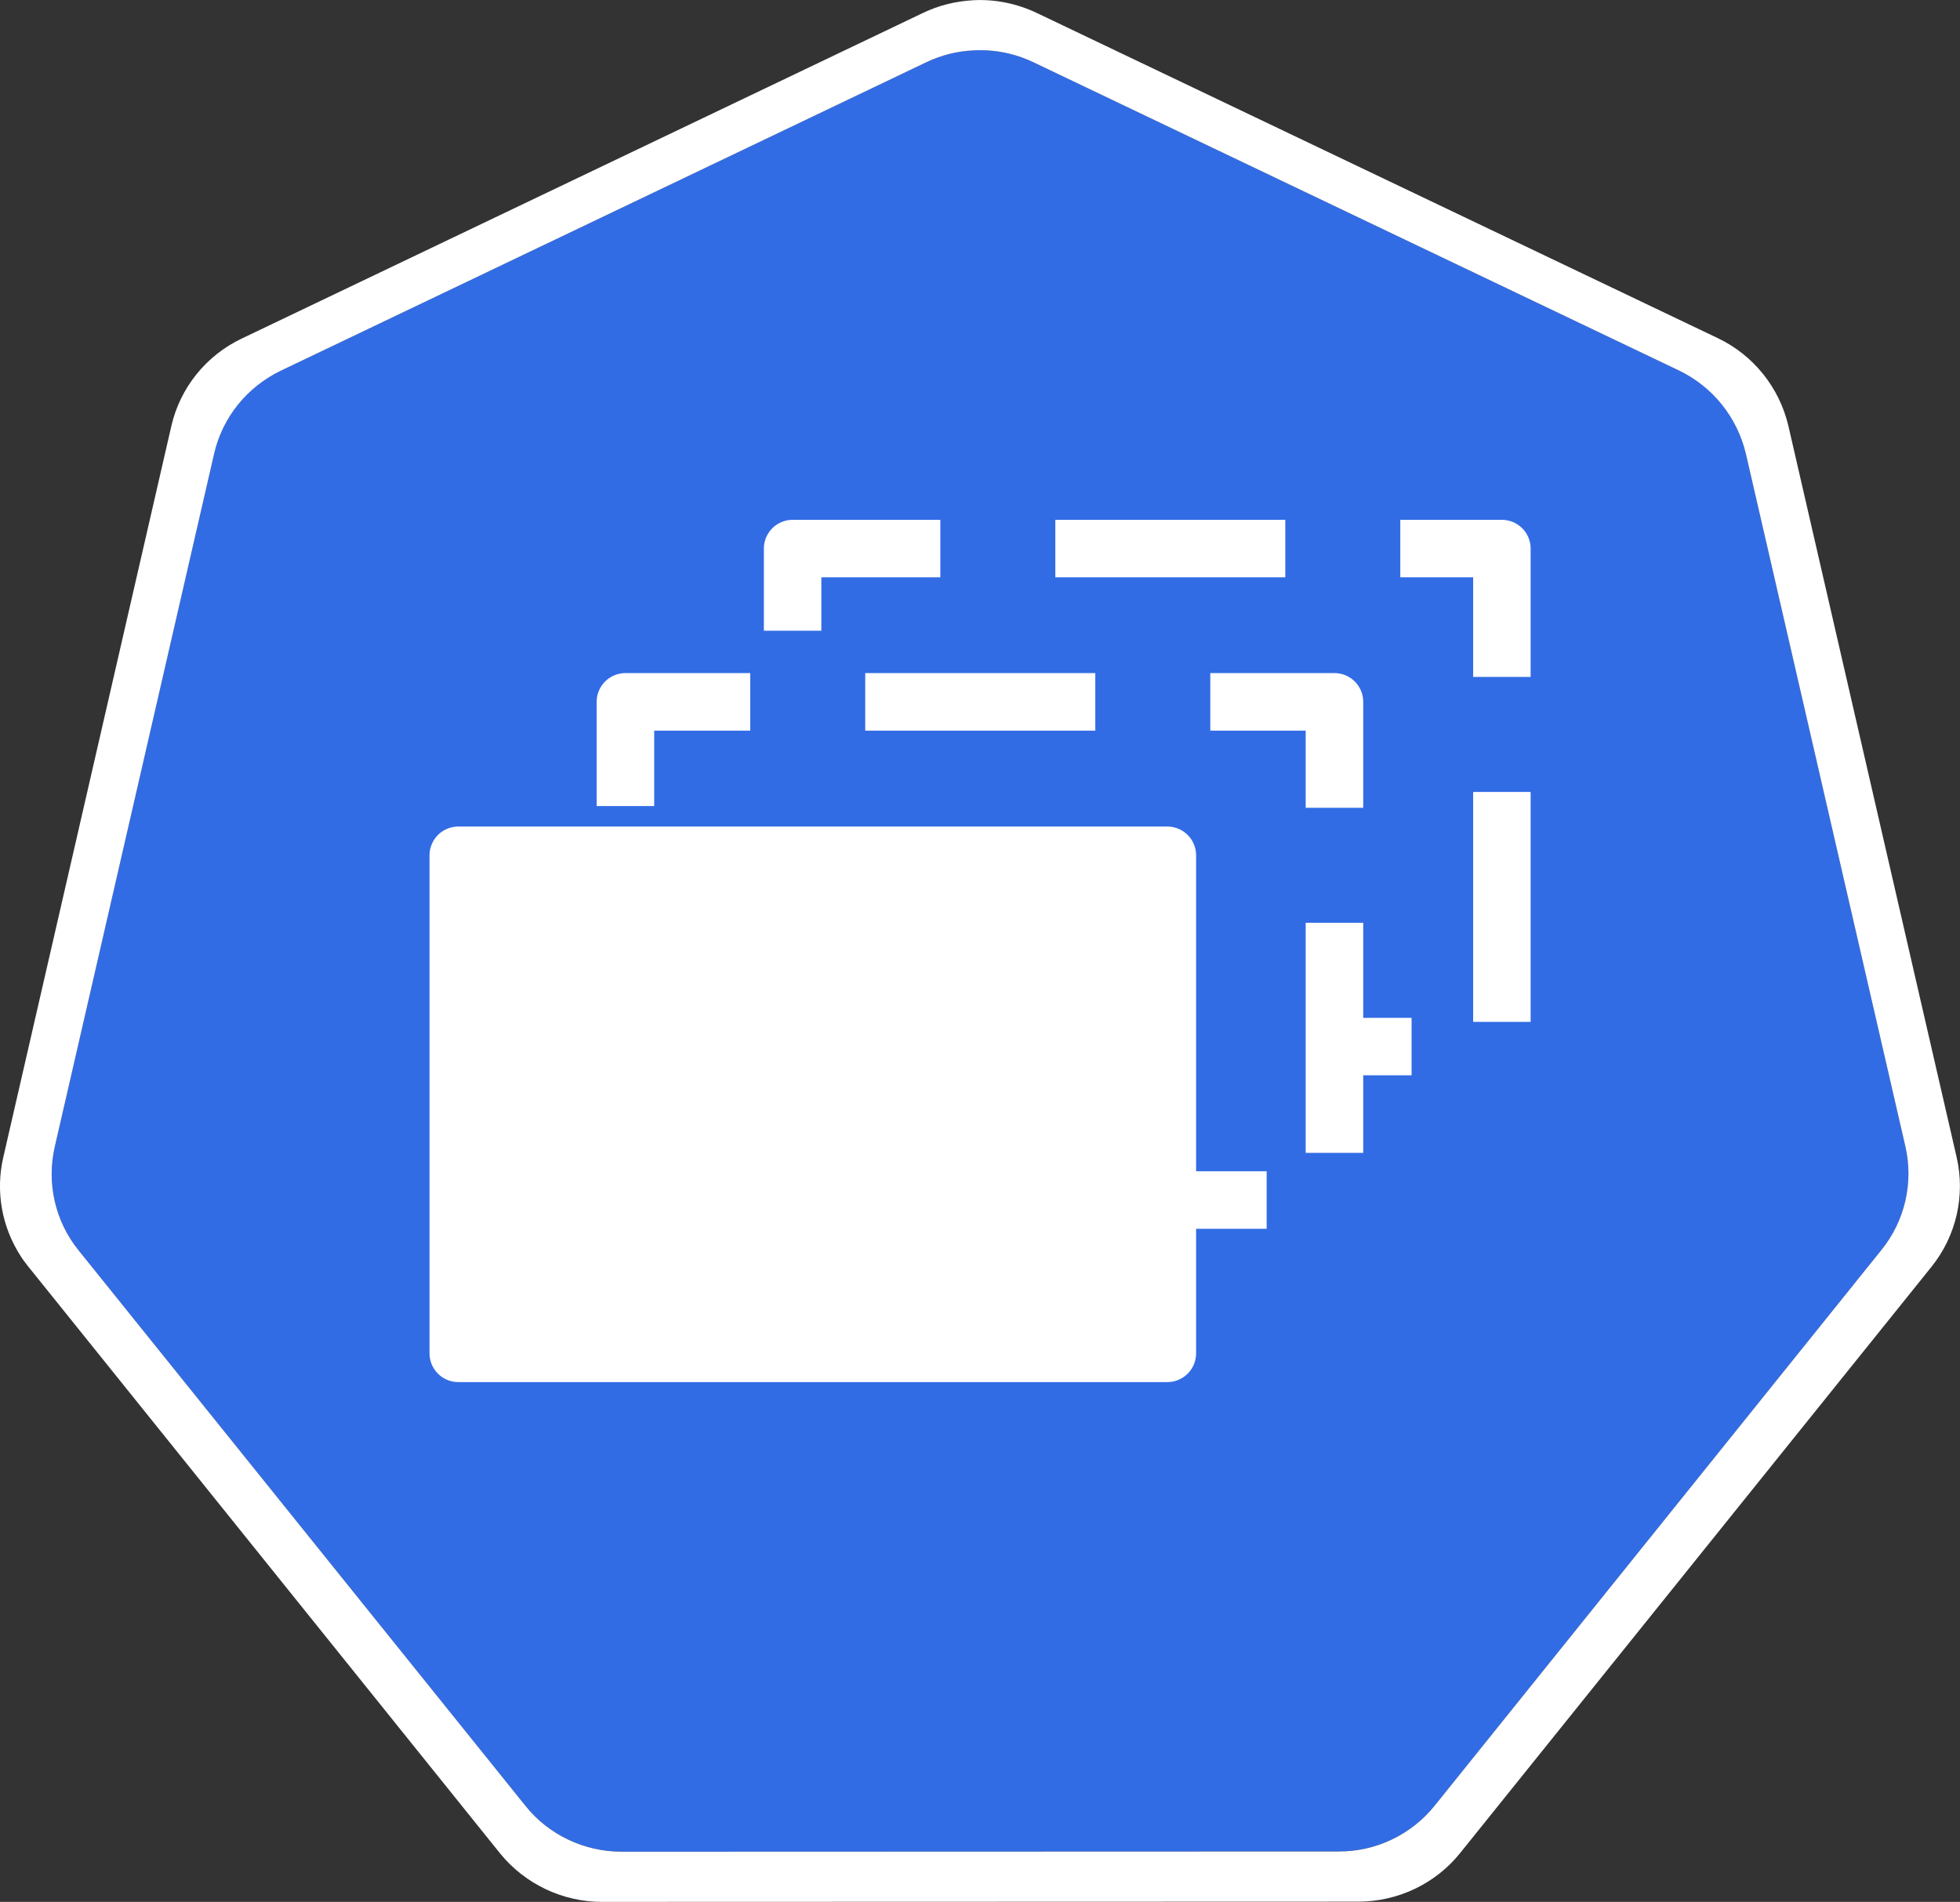 <?xml version="1.0" encoding="UTF-8"?>
<svg xmlns="http://www.w3.org/2000/svg" xmlns:xlink="http://www.w3.org/1999/xlink" width="32.978" height="32" viewBox="0 0 32.978 32">
<rect x="0" y="0" width="32.978" height="32" fill="#333333" stroke="none"/>
<path fill-rule="nonzero" fill="rgb(19.608%, 42.353%, 89.804%)" fill-opacity="1" d="M 16.379 0.848 C 16.105 0.859 15.836 0.93 15.586 1.047 L 4.723 6.238 C 4.156 6.508 3.742 7.023 3.602 7.637 L 0.922 19.293 C 0.781 19.902 0.926 20.547 1.32 21.035 L 8.84 30.383 C 9.234 30.871 9.832 31.156 10.461 31.156 L 22.516 31.152 C 23.148 31.152 23.746 30.871 24.141 30.379 L 31.656 21.031 C 32.051 20.543 32.199 19.902 32.059 19.289 L 29.375 7.633 C 29.234 7.02 28.82 6.504 28.25 6.234 L 17.387 1.047 C 17.074 0.898 16.727 0.828 16.379 0.848 M 16.379 0.848 "/>
<path fill-rule="nonzero" fill="rgb(100%, 100%, 100%)" fill-opacity="1" d="M 16.375 0.004 C 16.082 0.02 15.797 0.09 15.535 0.215 L 4.07 5.695 C 3.469 5.98 3.031 6.523 2.883 7.168 L 0.055 19.473 C -0.078 20.047 0.031 20.648 0.352 21.141 C 0.391 21.203 0.434 21.258 0.477 21.312 L 8.414 31.184 C 8.832 31.699 9.465 32 10.129 32 L 22.852 31.996 C 23.52 31.996 24.152 31.695 24.566 31.18 L 32.5 21.312 C 32.914 20.797 33.07 20.117 32.922 19.473 L 30.09 7.164 C 29.938 6.52 29.504 5.977 28.906 5.691 L 17.438 0.215 C 17.105 0.059 16.742 -0.016 16.375 0.004 M 16.379 0.848 C 16.727 0.828 17.074 0.898 17.387 1.047 L 28.25 6.234 C 28.82 6.508 29.23 7.023 29.375 7.633 L 32.059 19.289 C 32.199 19.902 32.051 20.543 31.656 21.031 L 24.141 30.379 C 23.746 30.871 23.148 31.156 22.516 31.152 L 10.461 31.156 C 9.828 31.156 9.23 30.871 8.84 30.383 L 1.32 21.035 C 0.926 20.547 0.781 19.902 0.922 19.293 L 3.602 7.637 C 3.742 7.023 4.156 6.512 4.723 6.238 L 15.586 1.047 C 15.832 0.93 16.105 0.859 16.379 0.848 M 16.379 0.848 "/>
<path fill-rule="evenodd" fill="rgb(19.608%, 42.353%, 89.804%)" fill-opacity="1" stroke-width="0.967" stroke-linecap="square" stroke-linejoin="round" stroke="rgb(100%, 100%, 100%)" stroke-opacity="1" stroke-dasharray="2.902 2.902" stroke-dashoffset="0.9" stroke-miterlimit="10" d="M 13.336 9.23 L 25.27 9.23 L 25.27 17.609 L 13.336 17.609 Z M 13.336 9.23 L 13.336 9.23 M 13.336 9.23 L 13.336 9.23 M 13.336 9.23 L 13.336 9.23 M 13.336 9.23 L 13.336 9.23 M 13.336 9.23 L 13.336 9.23 M 13.336 9.23 L 13.336 9.23 M 13.336 9.23 L 13.336 9.23 M 13.336 9.23 L 13.336 9.23 M 13.336 9.23 L 13.336 9.23 M 13.336 9.23 L 13.336 9.23 M 13.336 9.23 L 13.336 9.23 M 13.336 9.23 L 13.336 9.23 M 13.336 9.23 L 13.336 9.23 M 13.336 9.23 L 13.336 9.23 M 13.336 9.23 L 13.336 9.23 M 13.336 9.23 L 13.336 9.23 M 13.336 9.23 L 13.336 9.23 M 13.336 9.23 L 13.336 9.23 M 13.336 9.23 L 13.336 9.23 M 13.336 9.23 L 13.336 9.23 M 13.336 9.23 L 13.336 9.23 M 13.336 9.23 L 13.336 9.23 M 13.336 9.23 L 13.336 9.23 M 13.336 9.23 L 13.336 9.23 M 13.336 9.23 L 13.336 9.23 M 13.336 9.23 L 13.336 9.23 M 13.336 9.23 L 13.336 9.23 M 13.336 9.23 L 13.336 9.23 M 13.336 9.23 L 13.336 9.23 M 13.336 9.23 L 13.336 9.23 M 13.336 9.23 L 13.336 9.23 M 13.336 9.23 L 13.336 9.23 M 13.336 9.23 L 13.336 9.23 M 13.336 9.23 L 13.336 9.23 M 13.336 9.23 L 13.336 9.23 M 13.336 9.23 L 13.336 9.23 M 13.336 9.23 L 13.336 9.23 M 13.336 9.23 L 13.336 9.23 M 13.336 9.23 L 13.336 9.23 M 13.336 9.23 L 13.336 9.23 M 13.336 9.23 L 13.336 9.23 M 13.336 9.23 L 13.336 9.23 M 13.336 9.23 L 13.336 9.23 M 13.336 9.23 L 13.336 9.23 M 13.336 9.23 L 13.336 9.23 M 13.336 9.23 L 13.336 9.23 M 13.336 9.23 L 13.336 9.23 M 13.336 9.23 L 13.336 9.23 M 13.336 9.23 L 13.336 9.23 M 13.336 9.23 L 13.336 9.23 M 13.336 9.23 L 13.336 9.23 M 13.336 9.23 L 13.336 9.23 M 13.336 9.23 L 13.336 9.23 M 13.336 9.23 L 13.336 9.23 M 13.336 9.23 L 13.336 9.23 M 13.336 9.23 L 13.336 9.23 M 13.336 9.23 L 13.336 9.23 M 13.336 9.23 L 13.336 9.23 M 13.336 9.23 L 13.336 9.23 M 13.336 9.23 L 13.336 9.23 M 13.336 9.23 L 13.336 9.23 M 13.336 9.23 L 13.336 9.23 M 13.336 9.23 L 13.336 9.23 M 13.336 9.23 "/>
<path fill-rule="evenodd" fill="rgb(19.608%, 42.353%, 89.804%)" fill-opacity="1" stroke-width="0.968" stroke-linecap="square" stroke-linejoin="round" stroke="rgb(100%, 100%, 100%)" stroke-opacity="1" stroke-dasharray="2.903 2.903" stroke-dashoffset="1.287" stroke-miterlimit="10" d="M 10.523 11.809 L 22.453 11.809 L 22.453 20.191 L 10.523 20.191 Z M 10.523 11.809 L 10.523 11.809 M 10.523 11.809 L 10.523 11.809 M 10.523 11.809 L 10.523 11.809 M 10.523 11.809 L 10.523 11.809 M 10.523 11.809 L 10.523 11.809 M 10.523 11.809 L 10.523 11.809 M 10.523 11.809 L 10.523 11.809 M 10.523 11.809 L 10.523 11.809 M 10.523 11.809 L 10.523 11.809 M 10.523 11.809 L 10.523 11.809 M 10.523 11.809 L 10.523 11.809 M 10.523 11.809 L 10.523 11.809 M 10.523 11.809 L 10.523 11.809 M 10.523 11.809 L 10.523 11.809 M 10.523 11.809 L 10.523 11.809 M 10.523 11.809 L 10.523 11.809 M 10.523 11.809 L 10.523 11.809 M 10.523 11.809 L 10.523 11.809 M 10.523 11.809 L 10.523 11.809 M 10.523 11.809 L 10.523 11.809 M 10.523 11.809 L 10.523 11.809 M 10.523 11.809 L 10.523 11.809 M 10.523 11.809 L 10.523 11.809 M 10.523 11.809 L 10.523 11.809 M 10.523 11.809 L 10.523 11.809 M 10.523 11.809 L 10.523 11.809 M 10.523 11.809 L 10.523 11.809 M 10.523 11.809 L 10.523 11.809 M 10.523 11.809 L 10.523 11.809 M 10.523 11.809 L 10.523 11.809 M 10.523 11.809 L 10.523 11.809 M 10.523 11.809 L 10.523 11.809 M 10.523 11.809 L 10.523 11.809 M 10.523 11.809 L 10.523 11.809 M 10.523 11.809 L 10.523 11.809 M 10.523 11.809 L 10.523 11.809 M 10.523 11.809 L 10.523 11.809 M 10.523 11.809 L 10.523 11.809 M 10.523 11.809 L 10.523 11.809 M 10.523 11.809 L 10.523 11.809 M 10.523 11.809 L 10.523 11.809 M 10.523 11.809 L 10.523 11.809 M 10.523 11.809 L 10.523 11.809 M 10.523 11.809 L 10.523 11.809 M 10.523 11.809 L 10.523 11.809 M 10.523 11.809 L 10.523 11.809 M 10.523 11.809 L 10.523 11.809 M 10.523 11.809 L 10.523 11.809 M 10.523 11.809 L 10.523 11.809 M 10.523 11.809 L 10.523 11.809 M 10.523 11.809 L 10.523 11.809 M 10.523 11.809 L 10.523 11.809 M 10.523 11.809 L 10.523 11.809 M 10.523 11.809 L 10.523 11.809 M 10.523 11.809 L 10.523 11.809 M 10.523 11.809 L 10.523 11.809 M 10.523 11.809 L 10.523 11.809 M 10.523 11.809 L 10.523 11.809 M 10.523 11.809 L 10.523 11.809 M 10.523 11.809 L 10.523 11.809 M 10.523 11.809 L 10.523 11.809 M 10.523 11.809 L 10.523 11.809 M 10.523 11.809 L 10.523 11.809 M 10.523 11.809 "/>
<path fill-rule="evenodd" fill="rgb(100%, 100%, 100%)" fill-opacity="1" stroke-width="0.968" stroke-linecap="butt" stroke-linejoin="round" stroke="rgb(100%, 100%, 100%)" stroke-opacity="1" stroke-miterlimit="10" d="M 7.711 14.391 L 19.641 14.391 L 19.641 22.77 L 7.711 22.77 Z M 7.711 14.391 "/>
</svg>
